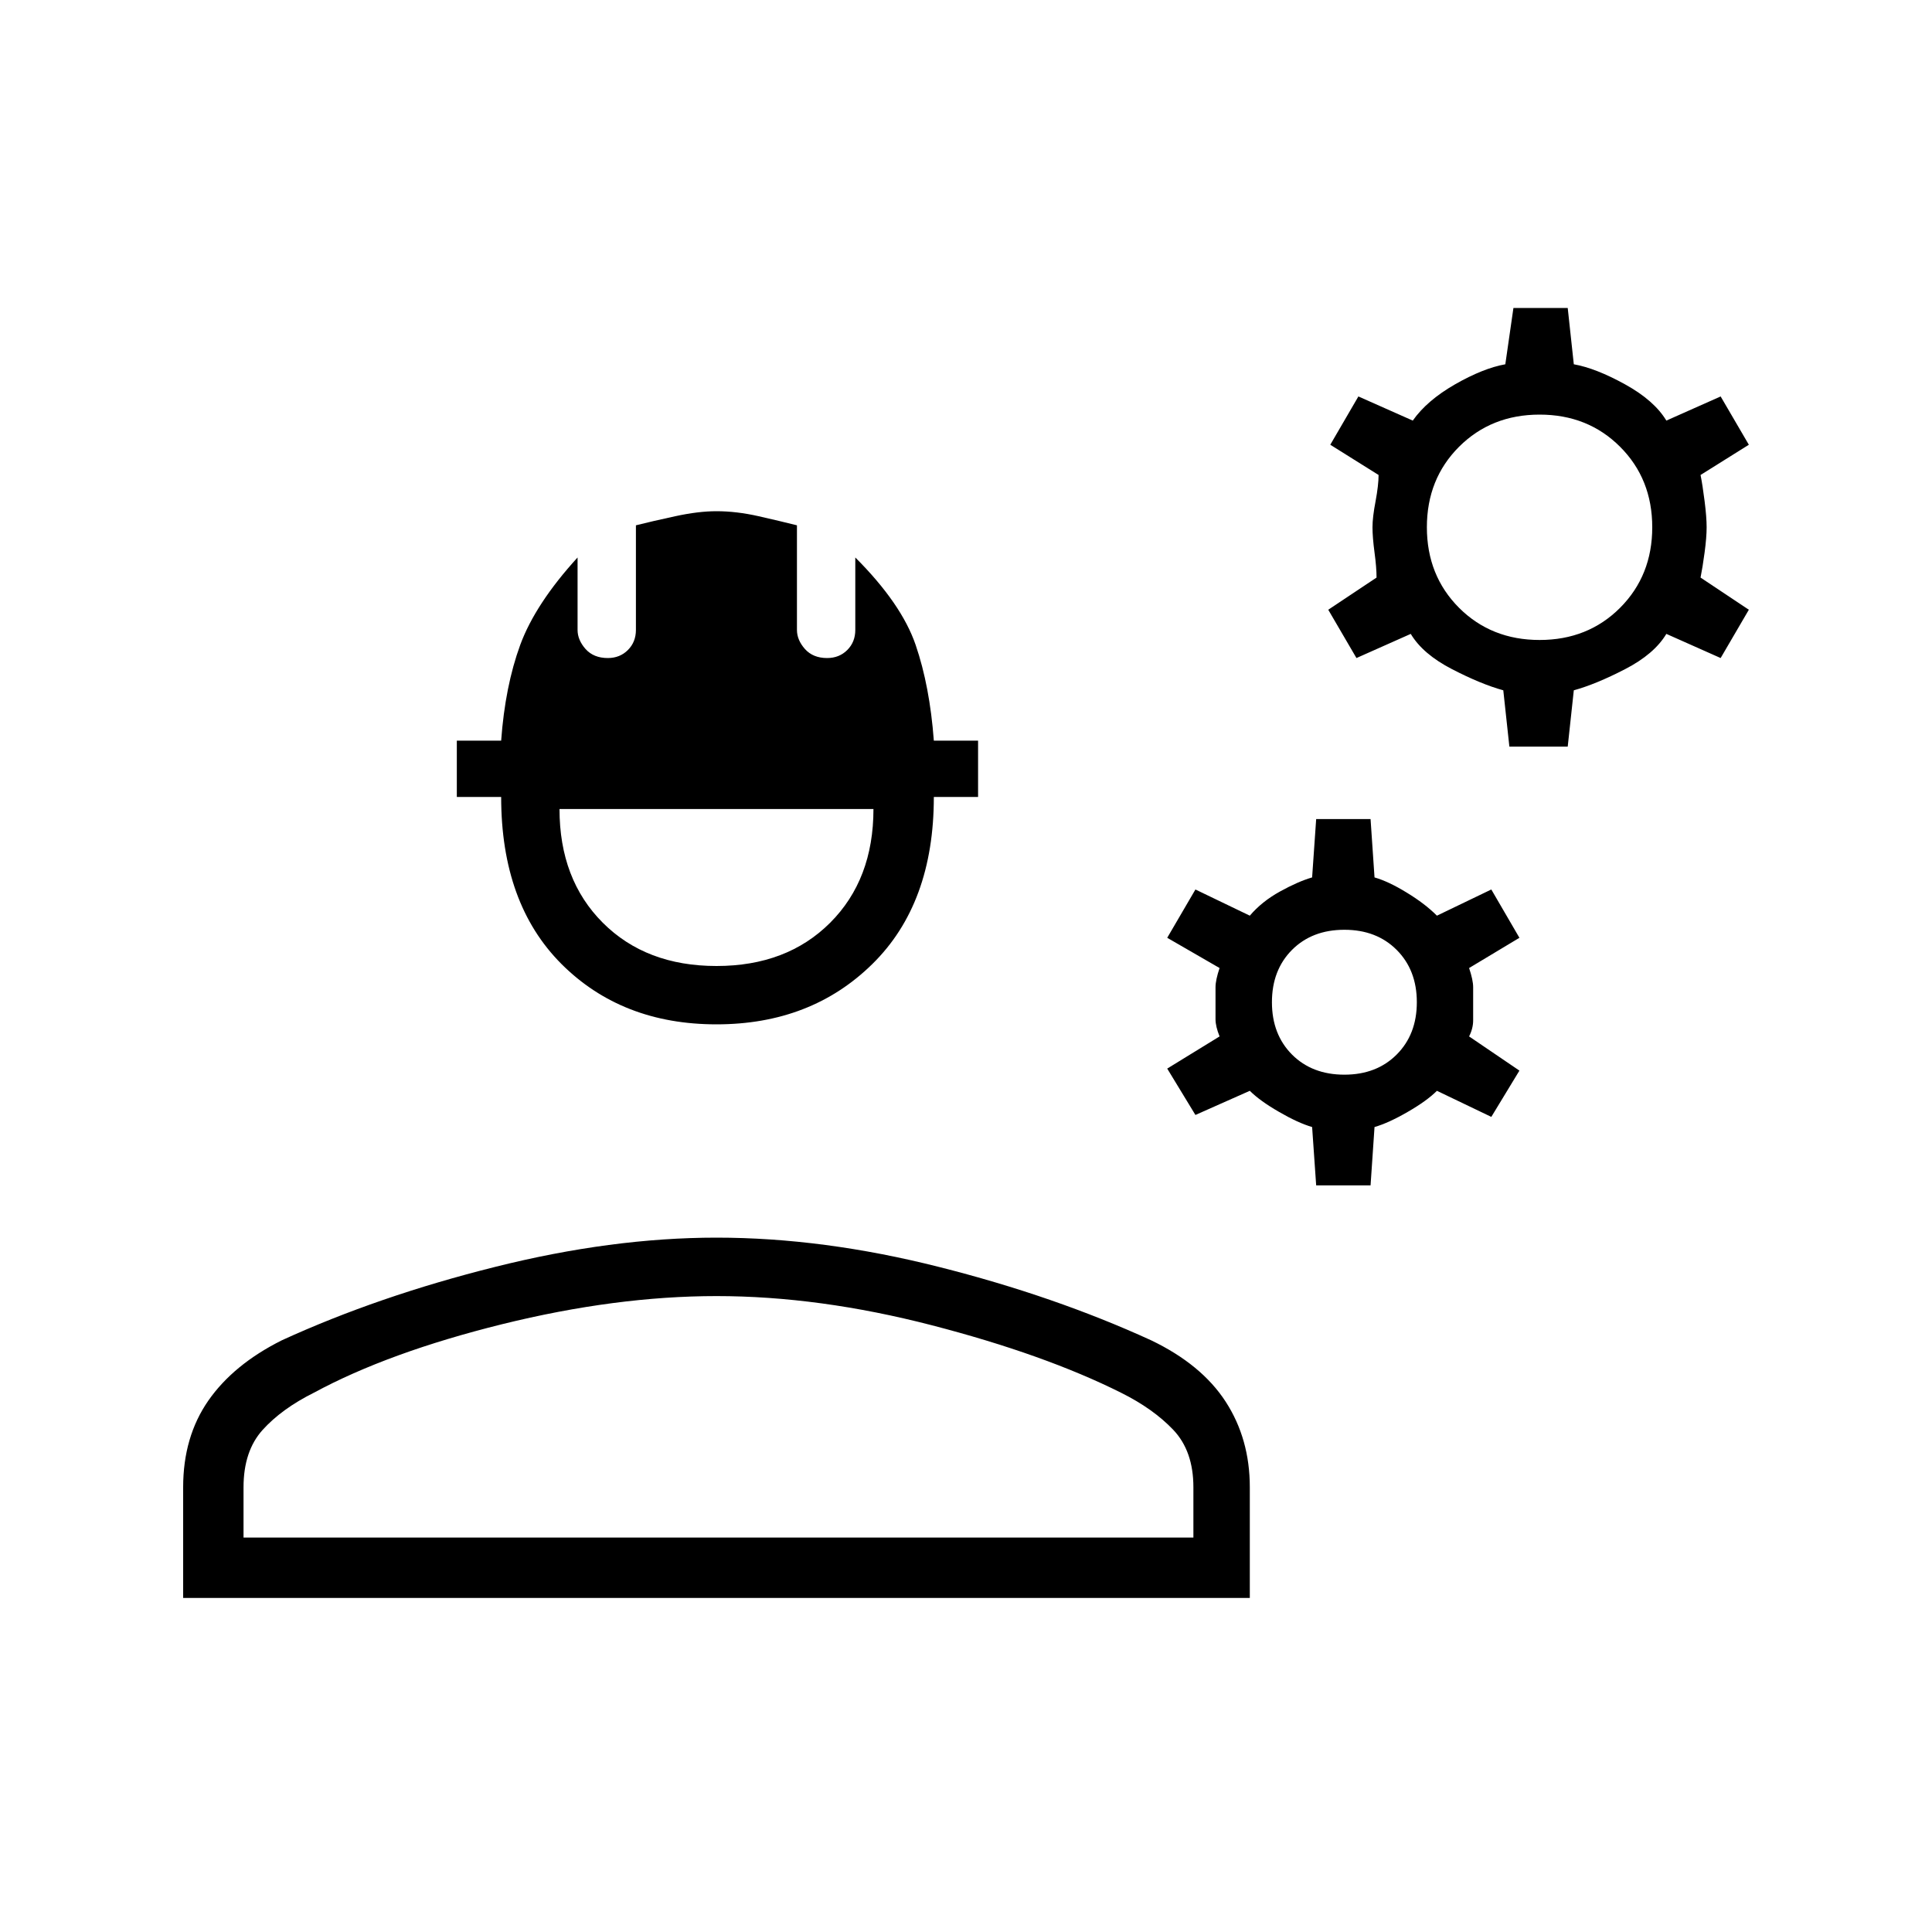<svg xmlns="http://www.w3.org/2000/svg" height="20" width="20"><path d="m15.625 7.729-.063-.583q-.229-.063-.531-.219-.302-.156-.427-.365l-.562.25-.292-.5.5-.333q0-.104-.021-.26-.021-.157-.021-.261 0-.104.032-.27.031-.167.031-.271l-.5-.313.291-.5.563.25q.146-.208.437-.375.292-.167.521-.208l.084-.583h.562l.063.583q.229.041.531.208.302.167.427.375l.562-.25.292.5-.5.313q.021.104.042.271.021.166.021.27 0 .104-.021.261-.021.156-.042.26l.5.333-.292.5-.562-.25q-.125.209-.427.365t-.531.219l-.063.583Zm.313-1.104q.5 0 .833-.333.333-.334.333-.834 0-.5-.333-.833-.333-.333-.833-.333-.5 0-.834.333-.333.333-.333.833 0 .5.333.834.334.333.834.333Zm-2.313 5.646-.042-.604q-.145-.042-.343-.157-.198-.114-.302-.218l-.563.25-.292-.48.542-.333q-.042-.104-.042-.177V10.219q0-.073.042-.198l-.542-.313.292-.5.563.271q.124-.146.312-.25.188-.104.333-.146l.042-.604h.563l.041.604q.146.042.333.157.188.114.313.239l.563-.271.291.5-.521.313q.042.125.042.198V10.562q0 .084-.042.167l.521.354-.291.479-.563-.27q-.104.104-.302.218-.198.115-.344.157l-.041.604Zm.292-1.146q.333 0 .541-.208.209-.209.209-.542 0-.333-.209-.542-.208-.208-.541-.208-.334 0-.542.208-.208.209-.208.542 0 .333.208.542.208.208.542.208Zm-6.5-.521q-.979 0-1.605-.625-.624-.625-.624-1.729h-.459v-.583h.459q.041-.563.197-.99.157-.427.594-.906v.75q0 .104.083.198.084.093.23.093.125 0 .208-.083.083-.083.083-.208V5.438q.167-.042.407-.094.239-.052.427-.052.208 0 .437.052t.396.094v1.083q0 .104.083.198.084.093.229.093.126 0 .209-.083.083-.083.083-.208v-.75q.479.479.625.906.146.427.188.99h.458v.583h-.458q0 1.104-.636 1.729-.635.625-1.614.625Zm0-.604q.729 0 1.177-.448.448-.448.448-1.177h-3.25q0 .729.448 1.177.448.448 1.177.448Zm-5.521 6.542v-1.146q0-.521.26-.896.261-.375.761-.625 1-.458 2.208-.76 1.208-.303 2.292-.303 1.104 0 2.302.303 1.198.302 2.198.76.521.25.771.635.25.386.25.886v1.146Zm.625-.625h9.833v-.521q0-.375-.208-.594-.208-.219-.542-.385-.792-.396-1.958-.698-1.167-.302-2.229-.302-1.042 0-2.219.291-1.177.292-1.948.709-.333.166-.531.385t-.198.594Zm4.917 0Z"/></svg>